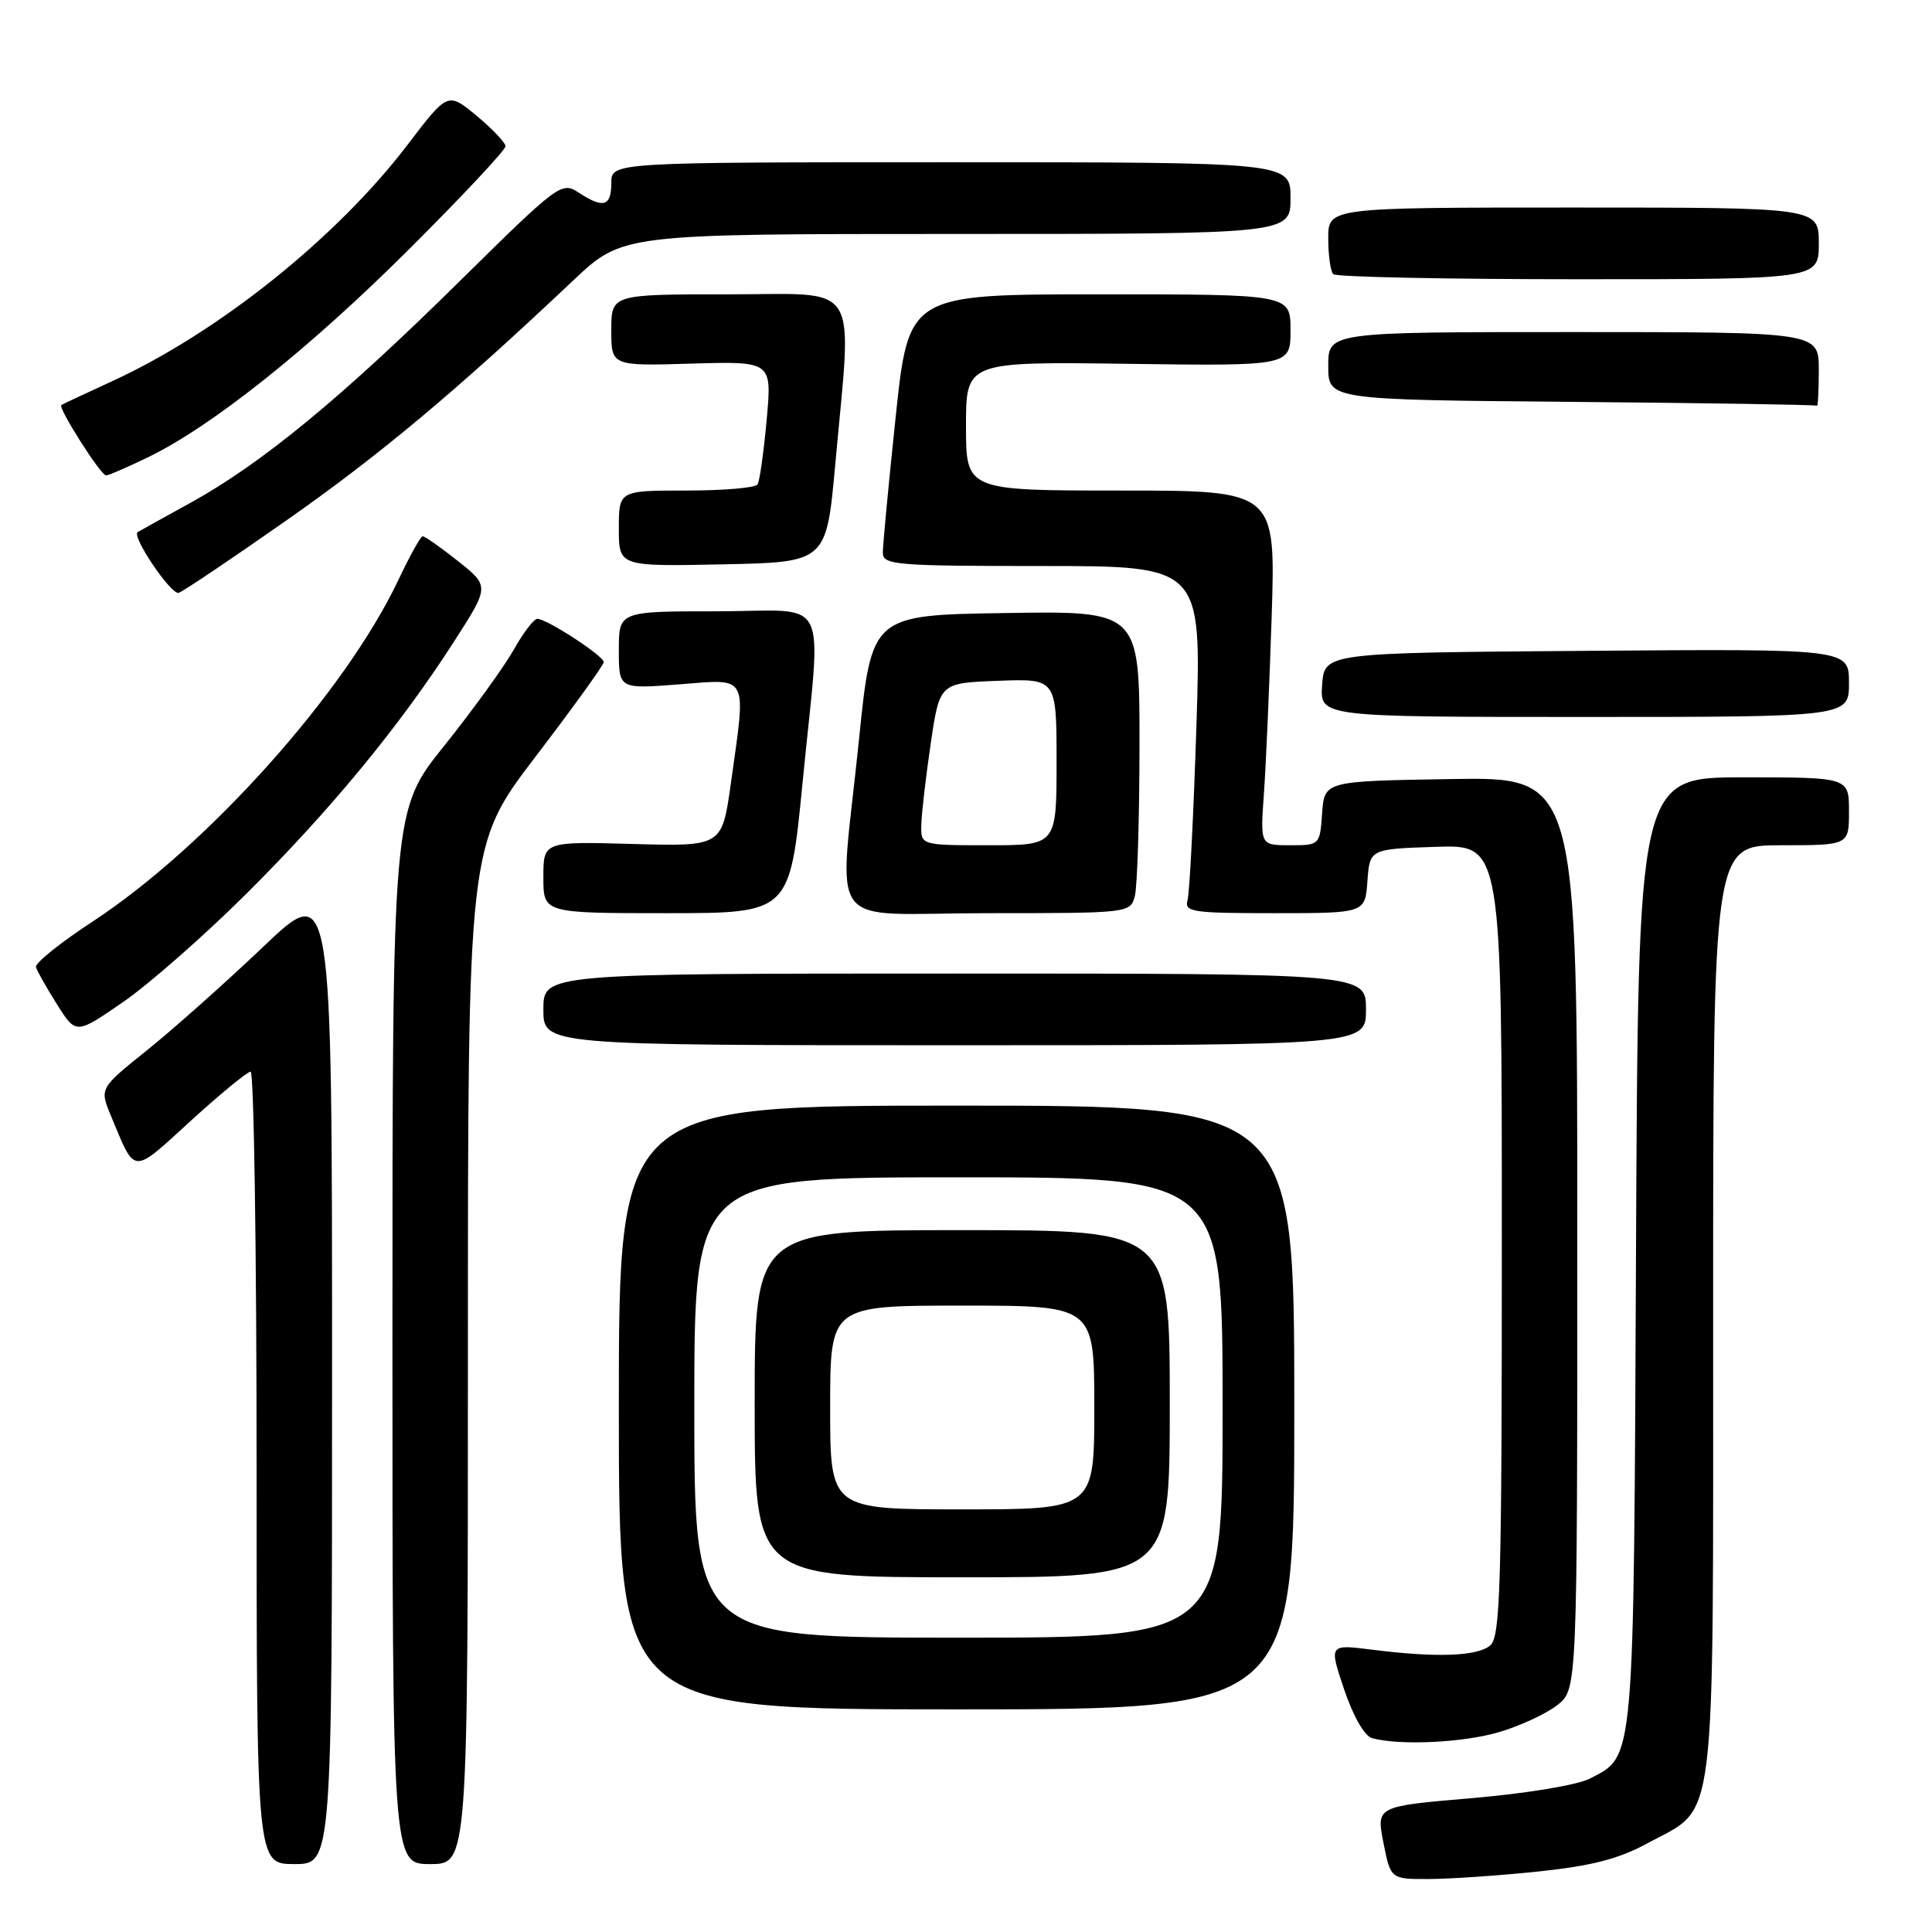 <?xml version="1.0" encoding="UTF-8" standalone="no"?>
<!DOCTYPE svg PUBLIC "-//W3C//DTD SVG 1.1//EN" "http://www.w3.org/Graphics/SVG/1.1/DTD/svg11.dtd" >
<svg xmlns="http://www.w3.org/2000/svg" xmlns:xlink="http://www.w3.org/1999/xlink" version="1.1" viewBox="0 0 256 256">
 <g >
 <path fill="currentColor"
d=" M 203.87 247.98 C 210.91 247.24 214.51 246.31 218.29 244.25 C 227.59 239.18 226.99 244.02 227.00 173.75 C 227.00 112.00 227.00 112.00 236.00 112.00 C 245.00 112.00 245.00 112.00 245.00 107.50 C 245.00 103.00 245.00 103.00 231.03 103.00 C 217.06 103.00 217.06 103.00 216.78 165.75 C 216.47 234.26 216.62 232.59 210.69 235.66 C 209.01 236.53 202.37 237.63 195.06 238.26 C 182.36 239.34 182.36 239.34 183.31 244.17 C 184.27 249.00 184.27 249.00 189.38 248.98 C 192.20 248.97 198.72 248.52 203.87 247.98 Z  M 44.00 181.89 C 44.00 116.77 44.00 116.77 34.87 125.46 C 29.85 130.24 22.91 136.41 19.46 139.18 C 13.19 144.21 13.19 144.21 14.70 147.85 C 17.98 155.75 17.40 155.71 25.26 148.53 C 29.20 144.94 32.78 142.00 33.21 142.00 C 33.64 142.00 34.00 165.62 34.00 194.50 C 34.00 247.00 34.00 247.00 39.00 247.00 C 44.00 247.00 44.00 247.00 44.00 181.89 Z  M 62.00 179.50 C 62.00 112.00 62.00 112.00 71.00 100.21 C 75.95 93.73 80.00 88.11 80.00 87.73 C 80.00 86.91 72.45 82.00 71.20 82.00 C 70.74 82.00 69.32 83.86 68.05 86.13 C 66.77 88.39 62.64 94.10 58.87 98.81 C 52.00 107.36 52.00 107.36 52.00 177.18 C 52.00 247.00 52.00 247.00 57.00 247.00 C 62.00 247.00 62.00 247.00 62.00 179.50 Z  M 198.68 229.50 C 201.46 228.68 204.91 227.07 206.36 225.93 C 209.00 223.85 209.00 223.85 209.00 163.40 C 209.00 102.95 209.00 102.95 192.25 103.23 C 175.50 103.50 175.50 103.50 175.19 107.75 C 174.89 111.98 174.87 112.00 170.94 112.00 C 166.99 112.00 166.99 112.00 167.47 105.25 C 167.74 101.54 168.20 90.96 168.50 81.75 C 169.04 65.00 169.04 65.00 148.52 65.00 C 128.00 65.00 128.00 65.00 128.00 56.46 C 128.00 47.92 128.00 47.92 149.50 48.21 C 171.00 48.50 171.00 48.50 171.00 43.75 C 171.00 39.00 171.00 39.00 145.70 39.00 C 120.40 39.00 120.40 39.00 118.68 55.25 C 117.74 64.19 116.97 72.29 116.98 73.25 C 117.00 74.86 118.68 75.00 138.10 75.00 C 159.21 75.00 159.21 75.00 158.53 96.25 C 158.15 107.94 157.63 118.29 157.36 119.25 C 156.91 120.85 157.92 121.00 168.88 121.00 C 180.89 121.00 180.89 121.00 181.19 116.75 C 181.50 112.50 181.50 112.50 190.25 112.21 C 199.00 111.92 199.00 111.92 199.00 164.34 C 199.00 210.51 198.81 216.91 197.45 218.04 C 195.71 219.48 190.33 219.67 181.79 218.59 C 176.09 217.87 176.09 217.87 178.11 223.87 C 179.32 227.45 180.82 230.06 181.82 230.32 C 185.58 231.32 193.94 230.91 198.68 229.50 Z  M 171.50 186.50 C 171.50 146.50 171.50 146.50 126.75 146.50 C 82.00 146.50 82.00 146.50 82.00 186.50 C 82.00 226.50 82.00 226.50 126.75 226.50 C 171.50 226.50 171.50 226.50 171.50 186.50 Z  M 181.00 133.75 C 181.00 129.00 181.00 129.00 126.50 129.00 C 72.00 129.00 72.00 129.00 72.00 133.75 C 72.00 138.50 72.00 138.50 126.50 138.50 C 181.00 138.50 181.00 138.50 181.00 133.75 Z  M 32.57 118.50 C 43.74 107.40 52.91 96.28 60.11 85.09 C 64.88 77.68 64.88 77.68 60.69 74.35 C 58.39 72.52 56.27 71.04 56.00 71.06 C 55.73 71.08 54.28 73.68 52.79 76.84 C 45.74 91.74 27.48 112.14 12.26 122.12 C 7.99 124.91 4.62 127.63 4.76 128.14 C 4.91 128.66 6.16 130.88 7.55 133.08 C 10.07 137.08 10.07 137.08 16.29 132.79 C 19.70 130.44 27.03 124.01 32.57 118.50 Z  M 106.34 103.75 C 108.85 78.10 110.29 81.00 95.00 81.00 C 82.00 81.00 82.00 81.00 82.00 86.15 C 82.00 91.30 82.00 91.30 90.00 90.68 C 99.31 89.96 98.89 89.16 96.84 103.83 C 95.67 112.16 95.67 112.16 83.84 111.83 C 72.00 111.50 72.00 111.50 72.00 116.25 C 72.00 121.00 72.00 121.00 88.32 121.00 C 104.65 121.00 104.65 121.00 106.34 103.75 Z  M 150.37 118.75 C 150.70 117.51 150.98 108.50 150.99 98.73 C 151.00 80.95 151.00 80.95 133.25 81.23 C 115.50 81.50 115.50 81.50 113.82 98.00 C 111.16 124.05 108.89 121.00 130.88 121.00 C 149.62 121.00 149.77 120.98 150.37 118.75 Z  M 245.00 90.49 C 245.00 85.97 245.00 85.97 210.25 86.24 C 175.50 86.50 175.50 86.50 175.19 90.75 C 174.89 95.00 174.89 95.00 209.94 95.00 C 245.00 95.00 245.00 95.00 245.00 90.49 Z  M 37.96 68.95 C 50.21 60.38 60.50 51.77 75.99 37.13 C 82.49 31.00 82.49 31.00 126.74 31.00 C 171.00 31.00 171.00 31.00 171.00 26.25 C 171.00 21.50 171.00 21.50 126.00 21.50 C 81.00 21.50 81.00 21.50 81.00 24.25 C 81.00 27.36 79.95 27.67 76.64 25.50 C 74.42 24.04 73.96 24.39 60.92 37.25 C 45.24 52.73 34.66 61.43 25.25 66.62 C 21.54 68.66 18.39 70.41 18.24 70.51 C 17.40 71.07 22.72 78.92 23.69 78.55 C 24.35 78.31 30.77 73.99 37.96 68.95 Z  M 110.68 61.50 C 112.91 36.80 114.30 39.00 96.50 39.00 C 81.00 39.00 81.00 39.00 81.00 43.75 C 81.00 48.50 81.00 48.50 91.64 48.18 C 102.29 47.87 102.29 47.87 101.59 55.62 C 101.20 59.89 100.66 63.75 100.38 64.19 C 100.11 64.64 95.86 65.00 90.94 65.00 C 82.00 65.00 82.00 65.00 82.00 70.03 C 82.00 75.06 82.00 75.06 95.75 74.78 C 109.50 74.50 109.50 74.50 110.68 61.50 Z  M 19.57 60.61 C 28.03 56.53 40.97 46.22 54.25 32.98 C 61.26 25.99 66.99 19.87 66.98 19.38 C 66.97 18.90 65.25 17.08 63.15 15.34 C 59.34 12.18 59.34 12.18 54.00 19.19 C 44.62 31.49 29.01 43.99 14.95 50.47 C 11.40 52.10 8.33 53.54 8.13 53.67 C 7.63 53.99 13.35 63.00 14.06 63.00 C 14.37 63.00 16.85 61.93 19.57 60.61 Z  M 241.00 49.00 C 241.00 44.00 241.00 44.00 208.50 44.00 C 176.00 44.00 176.00 44.00 176.00 48.49 C 176.00 52.97 176.00 52.97 208.25 53.25 C 225.99 53.40 240.61 53.63 240.75 53.76 C 240.89 53.89 241.00 51.75 241.00 49.00 Z  M 241.00 32.25 C 241.00 27.50 241.00 27.50 208.50 27.50 C 176.00 27.50 176.00 27.50 176.00 31.58 C 176.00 33.83 176.30 35.97 176.67 36.33 C 177.03 36.70 191.66 37.00 209.17 37.00 C 241.00 37.00 241.00 37.00 241.00 32.25 Z  M 92.00 186.50 C 92.00 156.00 92.00 156.00 127.00 156.00 C 162.00 156.00 162.00 156.00 162.00 186.50 C 162.00 217.00 162.00 217.00 127.00 217.00 C 92.00 217.00 92.00 217.00 92.00 186.50 Z  M 155.00 186.00 C 155.00 163.00 155.00 163.00 127.50 163.00 C 100.00 163.00 100.00 163.00 100.00 186.00 C 100.00 209.00 100.00 209.00 127.50 209.00 C 155.00 209.00 155.00 209.00 155.00 186.00 Z  M 122.08 109.25 C 122.12 107.74 122.68 102.90 123.33 98.50 C 124.51 90.50 124.51 90.50 132.26 90.21 C 140.00 89.92 140.00 89.92 140.00 100.96 C 140.00 112.00 140.00 112.00 131.00 112.00 C 122.00 112.00 122.00 112.00 122.08 109.25 Z  M 110.00 186.50 C 110.00 173.00 110.00 173.00 127.50 173.00 C 145.00 173.00 145.00 173.00 145.00 186.50 C 145.00 200.00 145.00 200.00 127.50 200.00 C 110.00 200.00 110.00 200.00 110.00 186.50 Z "/>
</g>
</svg>